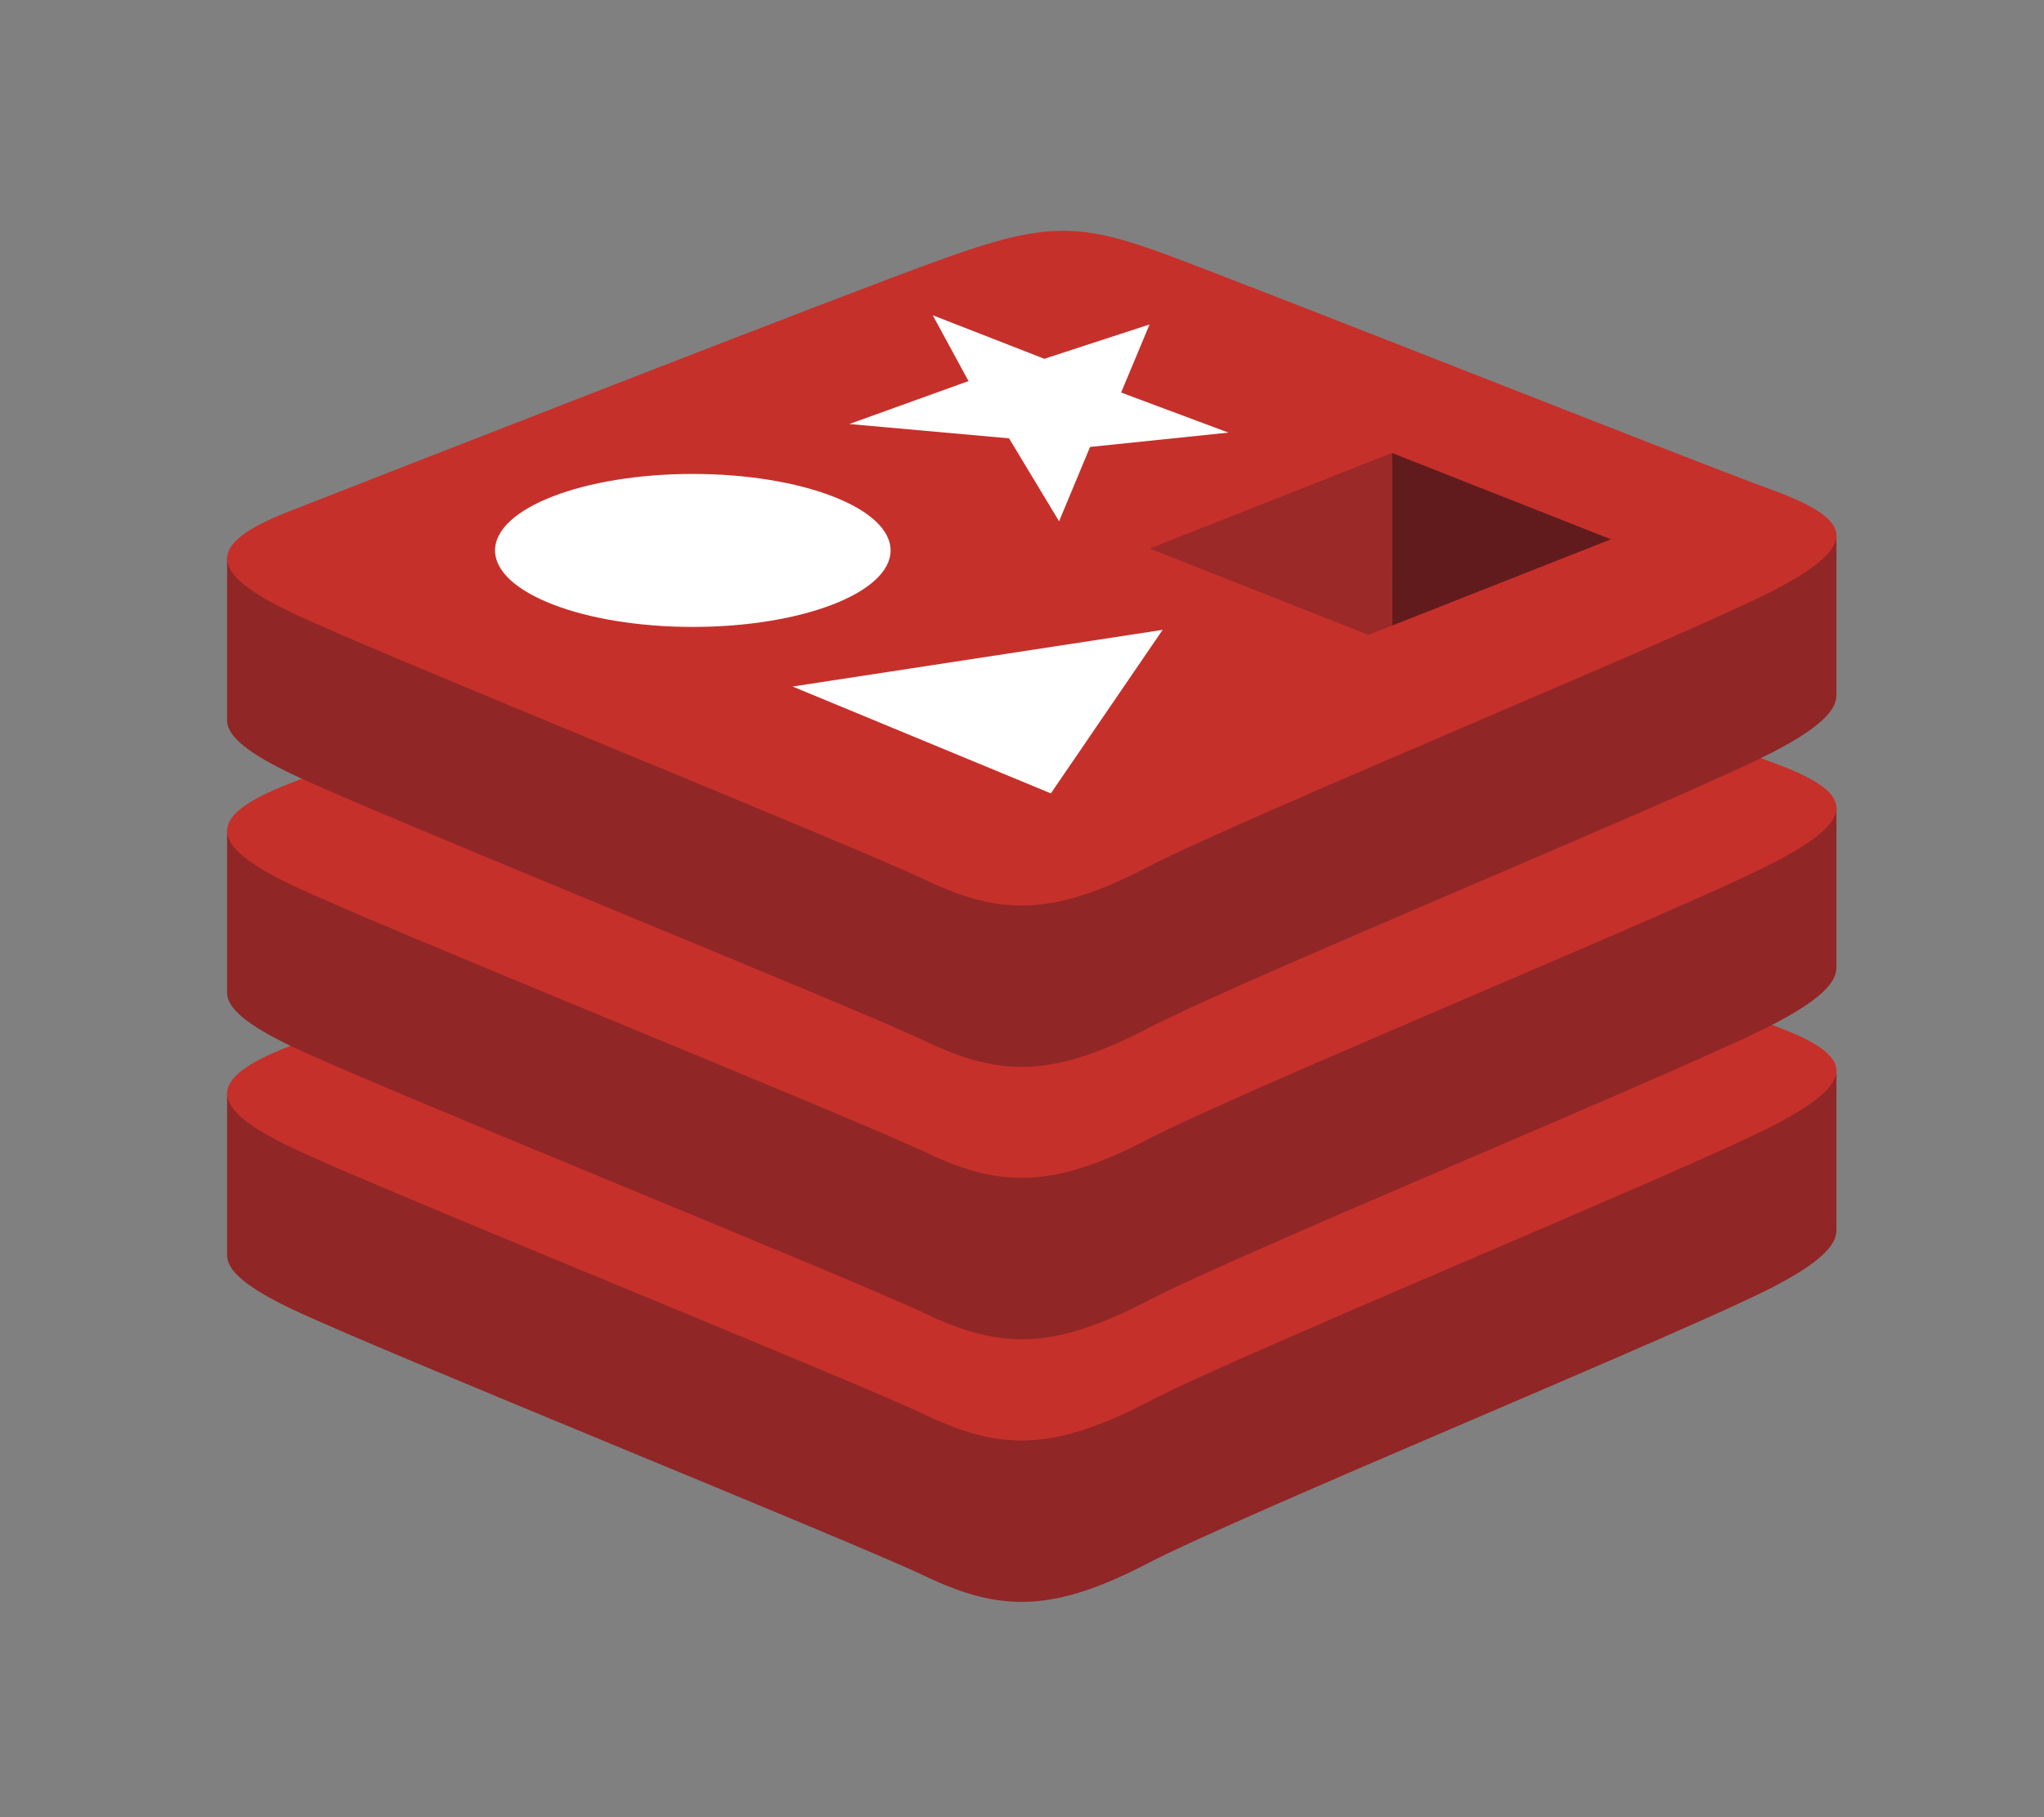 <svg fill="none" xmlns="http://www.w3.org/2000/svg" viewBox="0 0 90 80"><rect x="0" y="0" width="90" height="80" fill="#808080" stroke="none"/><g clip-path="url(#clip0)"><path d="M78.084 56.652c-3.781 1.966-23.371 10.002-27.542 12.17-4.17 2.17-6.487 2.15-9.782.578-3.294-1.571-24.14-9.972-27.896-11.763-1.877-.894-2.864-1.65-2.864-2.363v-7.146s27.14-5.894 31.522-7.462c4.38-1.568 5.901-1.625 9.63-.262 3.728 1.363 26.023 5.375 29.709 6.722l-.002 7.044c0 .707-.85 1.481-2.775 2.482z" fill="#912626"/><path d="M78.083 49.549c-3.781 1.965-23.37 10-27.541 12.17-4.17 2.17-6.487 2.148-9.782.577-3.294-1.57-24.14-9.972-27.895-11.762-3.756-1.79-3.834-3.023-.146-4.464 3.69-1.441 24.42-9.556 28.803-11.124 4.381-1.568 5.9-1.625 9.63-.262 3.728 1.363 23.2 9.095 26.885 10.441 3.686 1.348 3.827 2.458.046 4.424z" fill="#C6302B"/><path d="M78.084 45.09c-3.781 1.967-23.371 10.002-27.542 12.172-4.17 2.169-6.487 2.148-9.782.576-3.294-1.57-24.14-9.972-27.896-11.762C10.987 45.18 10 44.426 10 43.713v-7.146s27.14-5.894 31.522-7.462c4.38-1.569 5.901-1.625 9.63-.263 3.729 1.363 26.024 5.375 29.709 6.722l-.002 7.045c0 .706-.85 1.48-2.775 2.481z" fill="#912626"/><path d="M78.083 37.986c-3.781 1.966-23.37 10.001-27.541 12.17-4.17 2.17-6.487 2.148-9.782.577-3.294-1.57-24.14-9.972-27.895-11.762-3.756-1.79-3.834-3.023-.146-4.464 3.69-1.44 24.421-9.555 28.803-11.123 4.381-1.568 5.9-1.625 9.63-.262 3.728 1.362 23.2 9.094 26.885 10.44 3.686 1.348 3.827 2.458.046 4.424z" fill="#C6302B"/><path d="M78.084 33.1C74.303 35.066 54.713 43.1 50.542 45.27c-4.17 2.169-6.487 2.148-9.782.576-3.294-1.57-24.14-9.972-27.896-11.762C10.987 33.19 10 32.435 10 31.722v-7.146s27.14-5.894 31.522-7.462c4.38-1.568 5.901-1.624 9.63-.262 3.729 1.363 26.024 5.375 29.709 6.721l-.002 7.045c0 .706-.85 1.48-2.775 2.482z" fill="#912626"/><path d="M78.083 25.996c-3.781 1.966-23.37 10.002-27.541 12.17-4.17 2.17-6.487 2.148-9.782.578-3.294-1.571-24.14-9.972-27.895-11.763-3.756-1.79-3.834-3.022-.146-4.464 3.69-1.44 24.421-9.554 28.803-11.123 4.381-1.568 5.9-1.624 9.63-.261 3.728 1.362 23.2 9.094 26.885 10.44 3.686 1.347 3.827 2.457.046 4.423z" fill="#C6302B"/><path d="M54.09 19.045l-6.093.631-1.364 3.274-2.203-3.653-7.034-.63 5.249-1.89-1.575-2.898 4.914 1.917 4.633-1.513-1.252 2.998 4.724 1.764zm-7.82 15.883L34.9 30.224l16.292-2.495-4.922 7.2zM30.506 20.865c4.81 0 8.708 1.508 8.708 3.367 0 1.86-3.899 3.368-8.708 3.368-4.81 0-8.708-1.508-8.708-3.368 0-1.86 3.898-3.367 8.708-3.367z" fill="#fff"/><path d="M61.29 19.94l9.642 3.802-9.634 3.798-.009-7.6" fill="#621B1C"/><path d="M50.622 24.15l10.667-4.21.009 7.6-1.046.408-9.63-3.798z" fill="#9A2928"/></g><defs><clipPath id="clip0"><path fill="#fff" transform="translate(10 10)" d="M0 0h70.875v60.75H0z"/></clipPath></defs></svg>